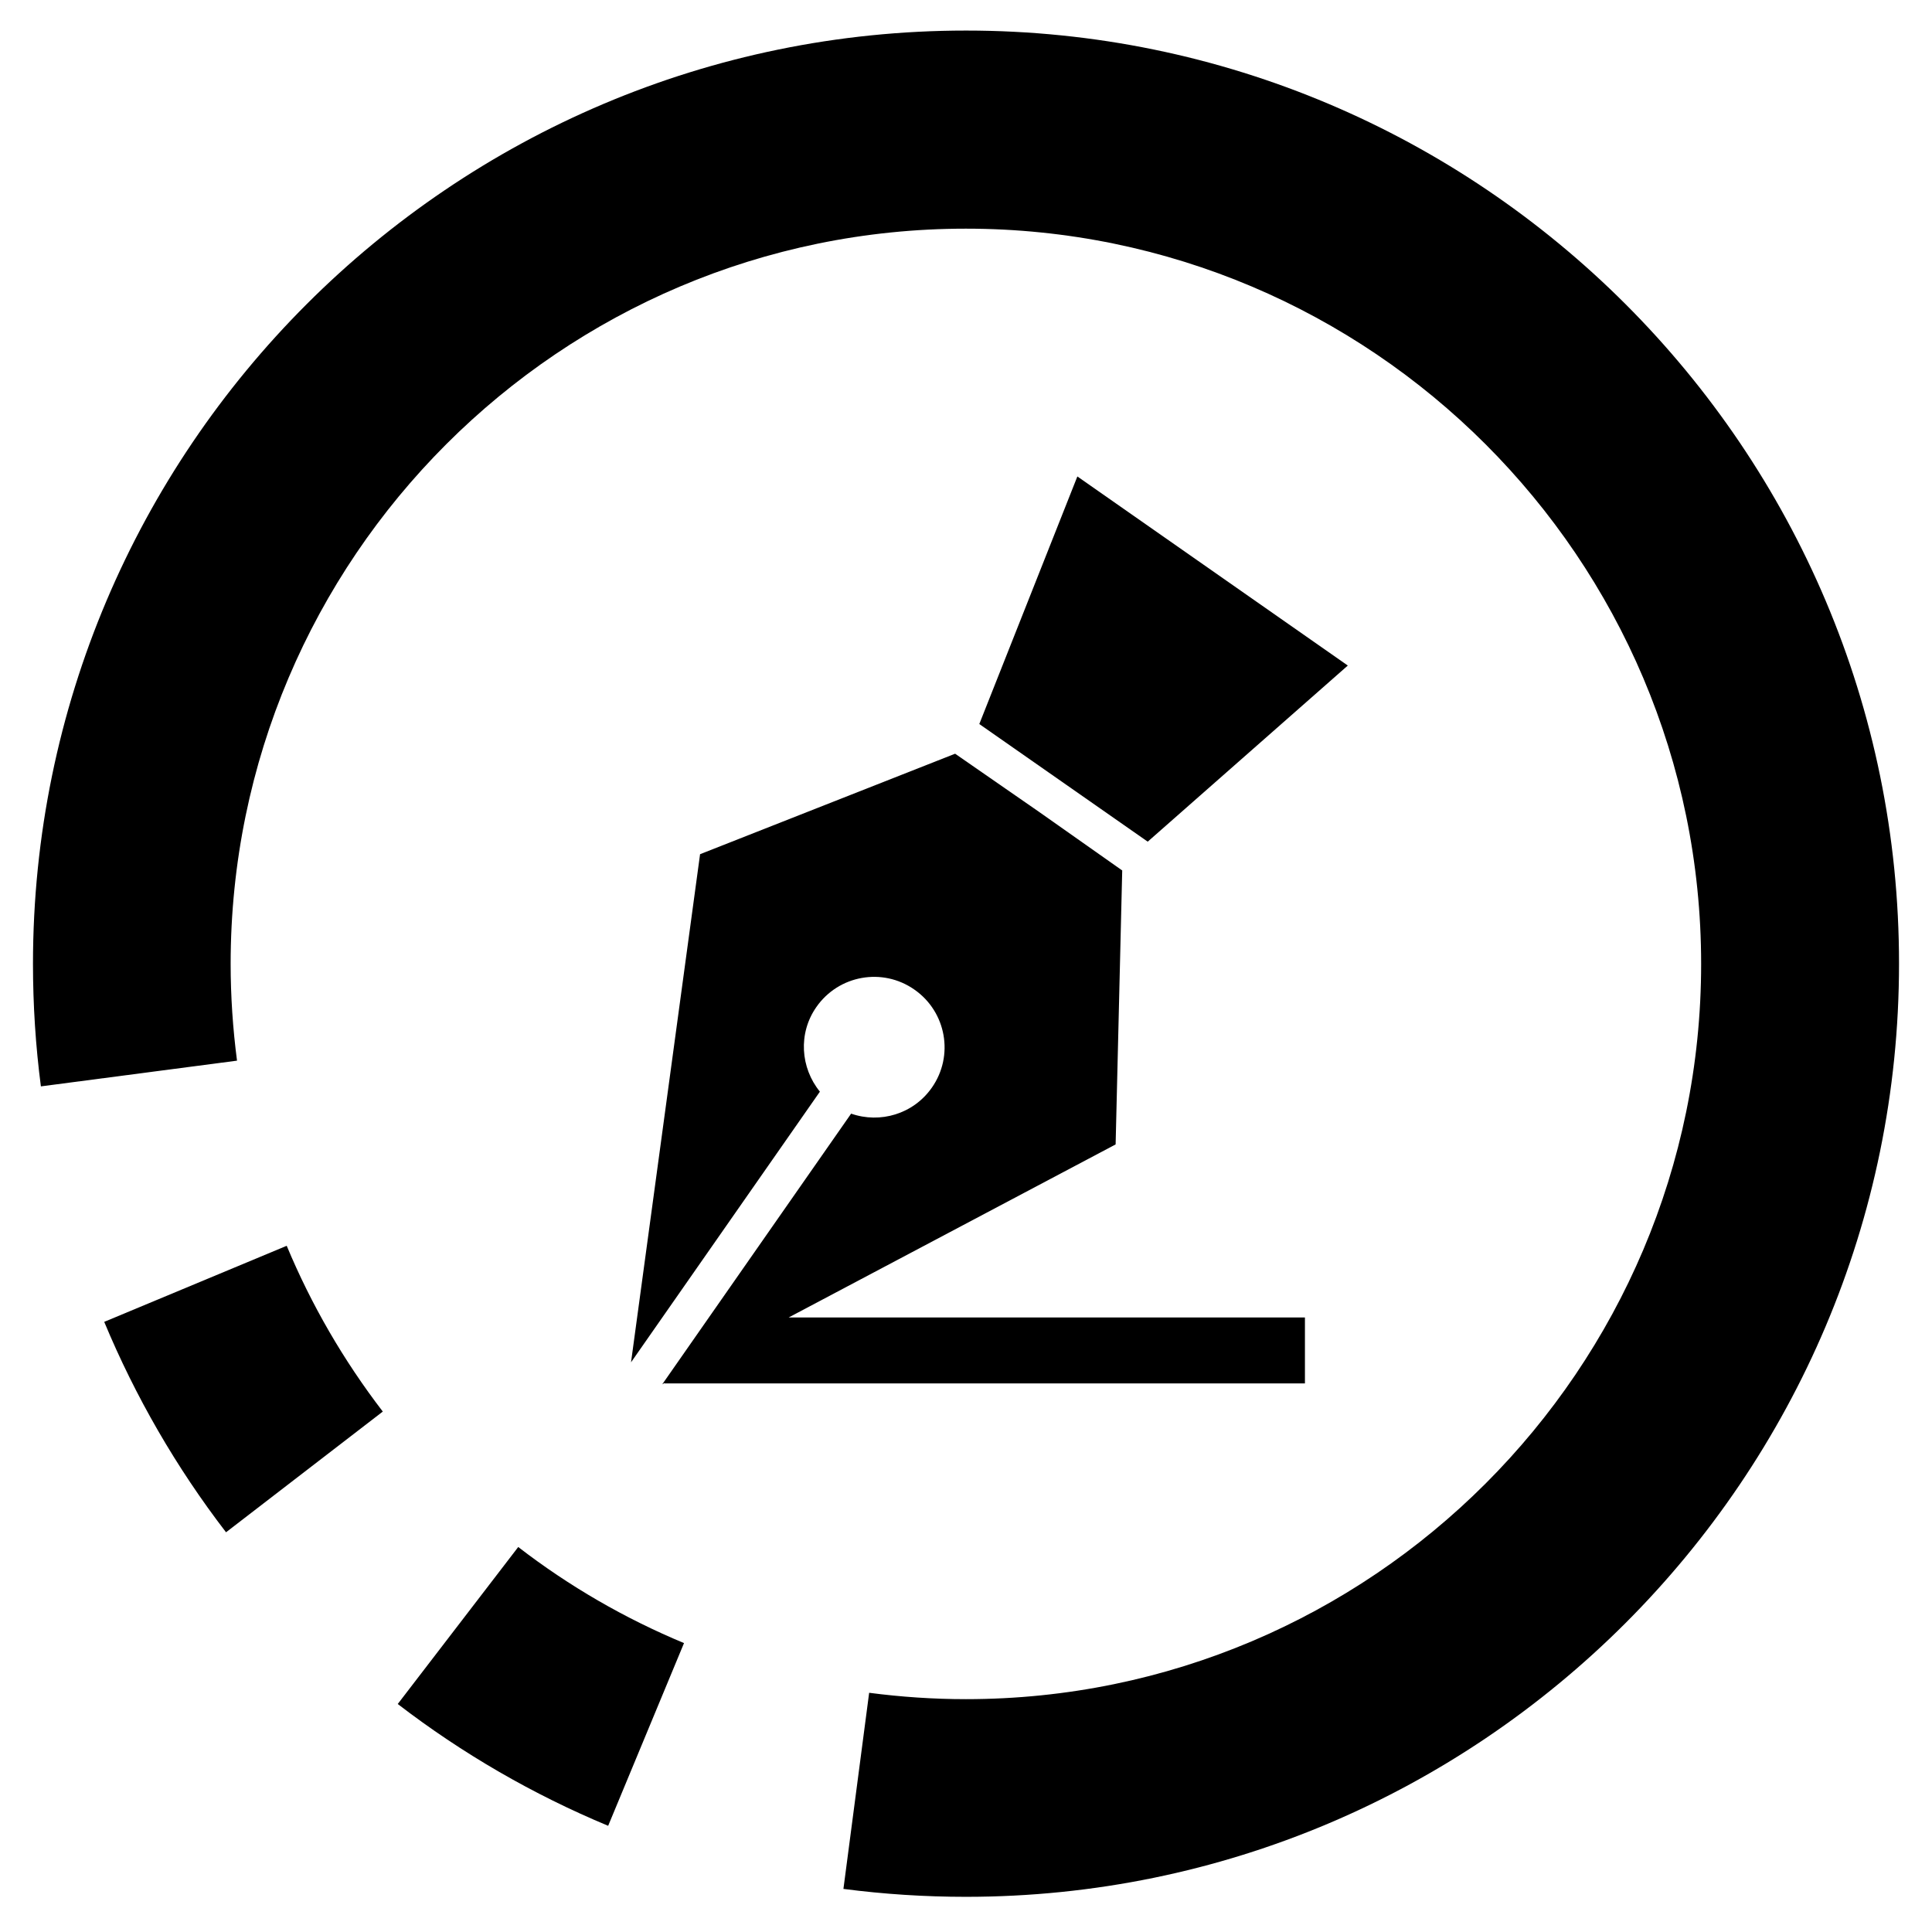 <?xml version="1.0" encoding="utf-8"?>
<!-- Generator: Adobe Illustrator 24.2.0, SVG Export Plug-In . SVG Version: 6.00 Build 0)  -->
<svg version="1.1" xmlns="http://www.w3.org/2000/svg" xmlns:xlink="http://www.w3.org/1999/xlink" x="0px" y="0px"
	 viewBox="0 0 87.87 87.87" style="enable-background:new 0 0 87.87 87.87;" xml:space="preserve">
<g id="Warstwa_3">
	<g>
		<g>
			<g>
				<path d="M4.74,60.12c1.42,3.41,3.28,6.63,5.54,9.57l7.13-5.49c-1.78-2.32-3.25-4.85-4.37-7.54L4.74,60.12z"/>
				<path d="M18.09,77.5c2.94,2.26,6.16,4.12,9.57,5.54l3.45-8.31c-2.69-1.12-5.22-2.58-7.54-4.37L18.09,77.5z"/>
				<path d="M43.94,1.39C20.54,1.39,1.5,20.43,1.5,43.84c0,1.86,0.12,3.74,0.36,5.57l8.92-1.17c-0.19-1.45-0.29-2.93-0.29-4.4
					c0-18.44,15-33.44,33.44-33.44c18.44,0,33.44,15,33.44,33.44c0,18.44-15,33.44-33.44,33.44c-1.47,0-2.95-0.1-4.4-0.29
					l-1.17,8.92c1.84,0.24,3.71,0.36,5.57,0.36c23.4,0,42.44-19.04,42.44-42.44C86.38,20.43,67.34,1.39,43.94,1.39z"/>
			</g>
		</g>
	</g>
	<g>
		<path d="M50.74,52.05l0.3-12.46l-3.79-2.67l0,0l0,0l-3.81-2.64l-11.6,4.57l-3.14,23.11l8.59-12.31c-0.88-1.08-1-2.65-0.16-3.85
			c1.01-1.45,3.01-1.81,4.46-0.79c1.45,1.01,1.81,3.01,0.79,4.46c-0.84,1.2-2.35,1.64-3.67,1.18l-8.59,12.31l0.11-0.06l-0.01,0.02
			h29.13v-3H35.87L50.74,52.05z"/>
		<polygon points="61.3,30.27 49,21.67 44.54,32.93 52.2,38.28 		"/>
	</g>
</g>
<g id="Warstwa_2">
</g>
</svg>
